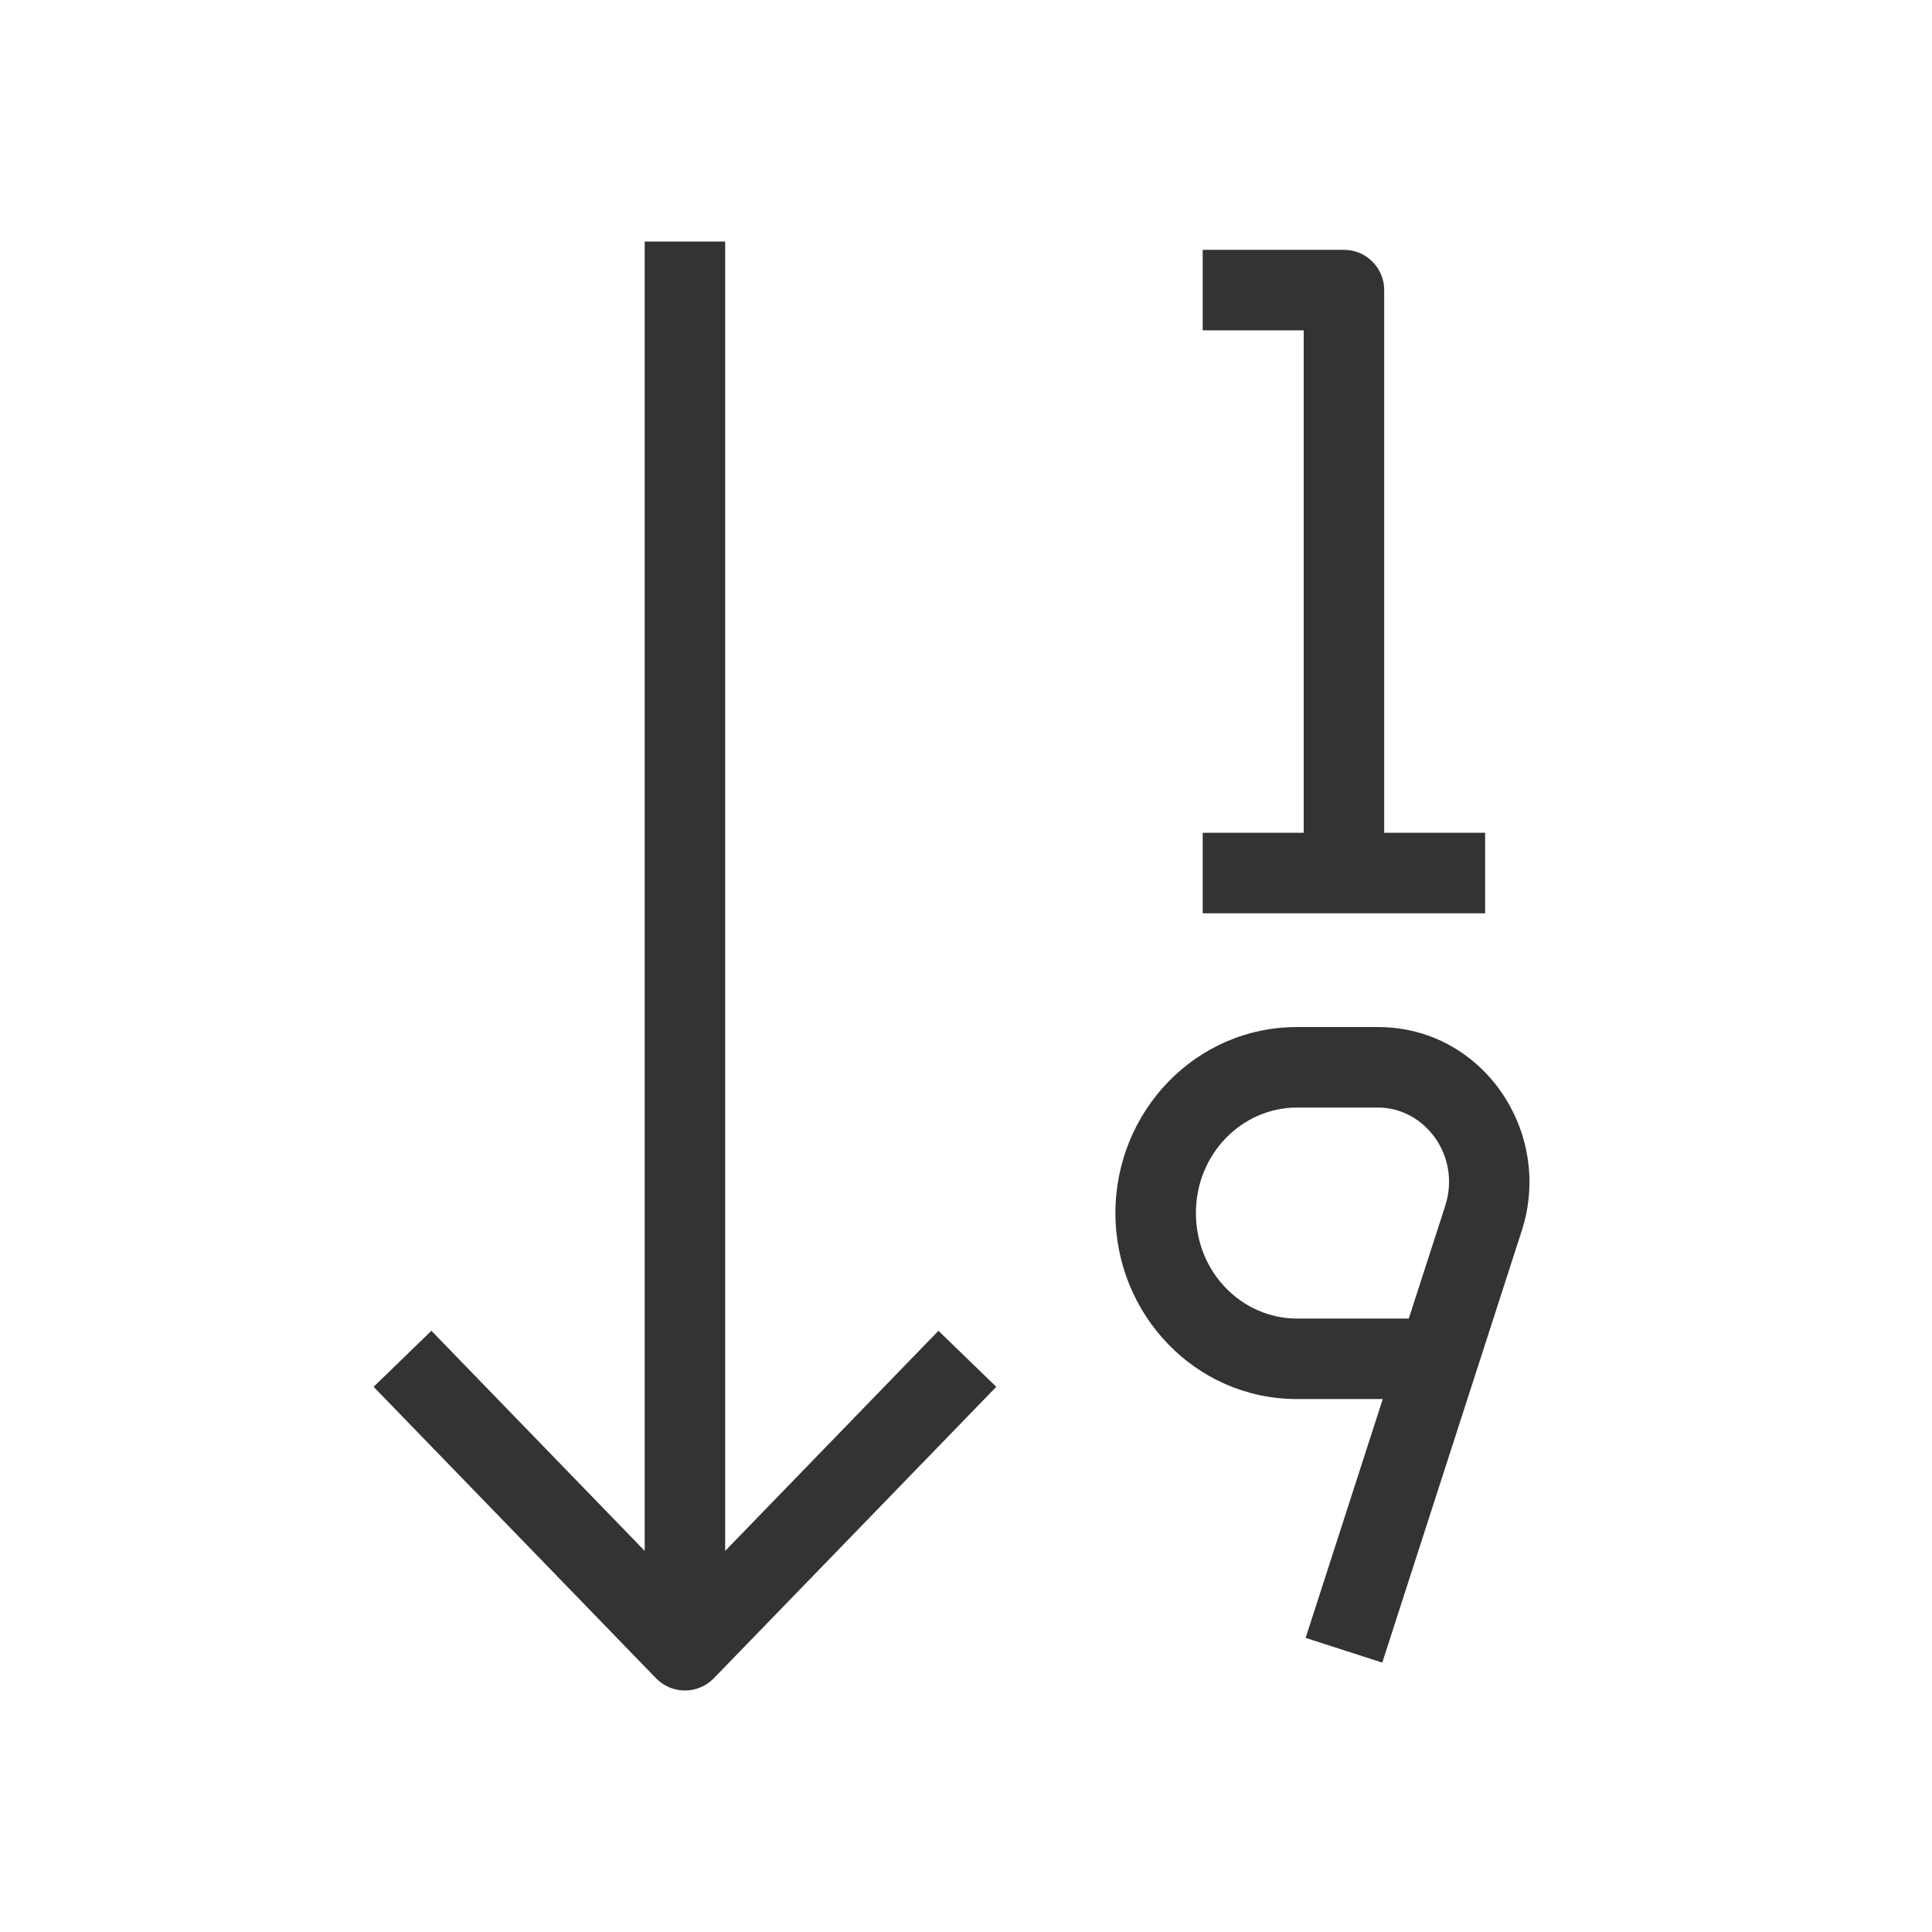 <svg width="48" height="48" viewBox="0 0 48 48" fill="none" xmlns="http://www.w3.org/2000/svg">
<path d="M33.39 7.207H34.39C34.39 6.655 33.942 6.207 33.39 6.207V7.207ZM35.729 33.759L36.681 34.066L35.729 33.759ZM36.856 30.269L35.905 29.962L36.856 30.269ZM17.017 41L16.299 41.696C16.487 41.89 16.746 42 17.017 42C17.288 42 17.547 41.89 17.735 41.696L17.017 41ZM29.881 8.207H33.39V6.207H29.881V8.207ZM32.39 7.207V21.69H34.39V7.207H32.39ZM29.881 22.69H36.898V20.69H29.881V22.69ZM34.236 25.517H32.221V27.517H34.236V25.517ZM36.681 34.066L37.808 30.576L35.905 29.962L34.777 33.451L36.681 34.066ZM32.221 34.759H35.729V32.759H32.221V34.759ZM34.342 41.307L36.681 34.066L34.777 33.451L32.438 40.693L34.342 41.307ZM27.712 30.138C27.712 32.66 29.701 34.759 32.221 34.759V32.759C30.864 32.759 29.712 31.615 29.712 30.138H27.712ZM32.221 25.517C29.701 25.517 27.712 27.616 27.712 30.138H29.712C29.712 28.661 30.864 27.517 32.221 27.517V25.517ZM34.236 27.517C35.399 27.517 36.306 28.719 35.905 29.962L37.808 30.576C38.599 28.127 36.844 25.517 34.236 25.517V27.517ZM17.735 41.696L24.752 34.455L23.316 33.063L16.299 40.304L17.735 41.696ZM17.735 40.304L10.718 33.063L9.282 34.455L16.299 41.696L17.735 40.304ZM16.017 6V41H18.017V6H16.017Z" fill="#333333"/>
</svg>
